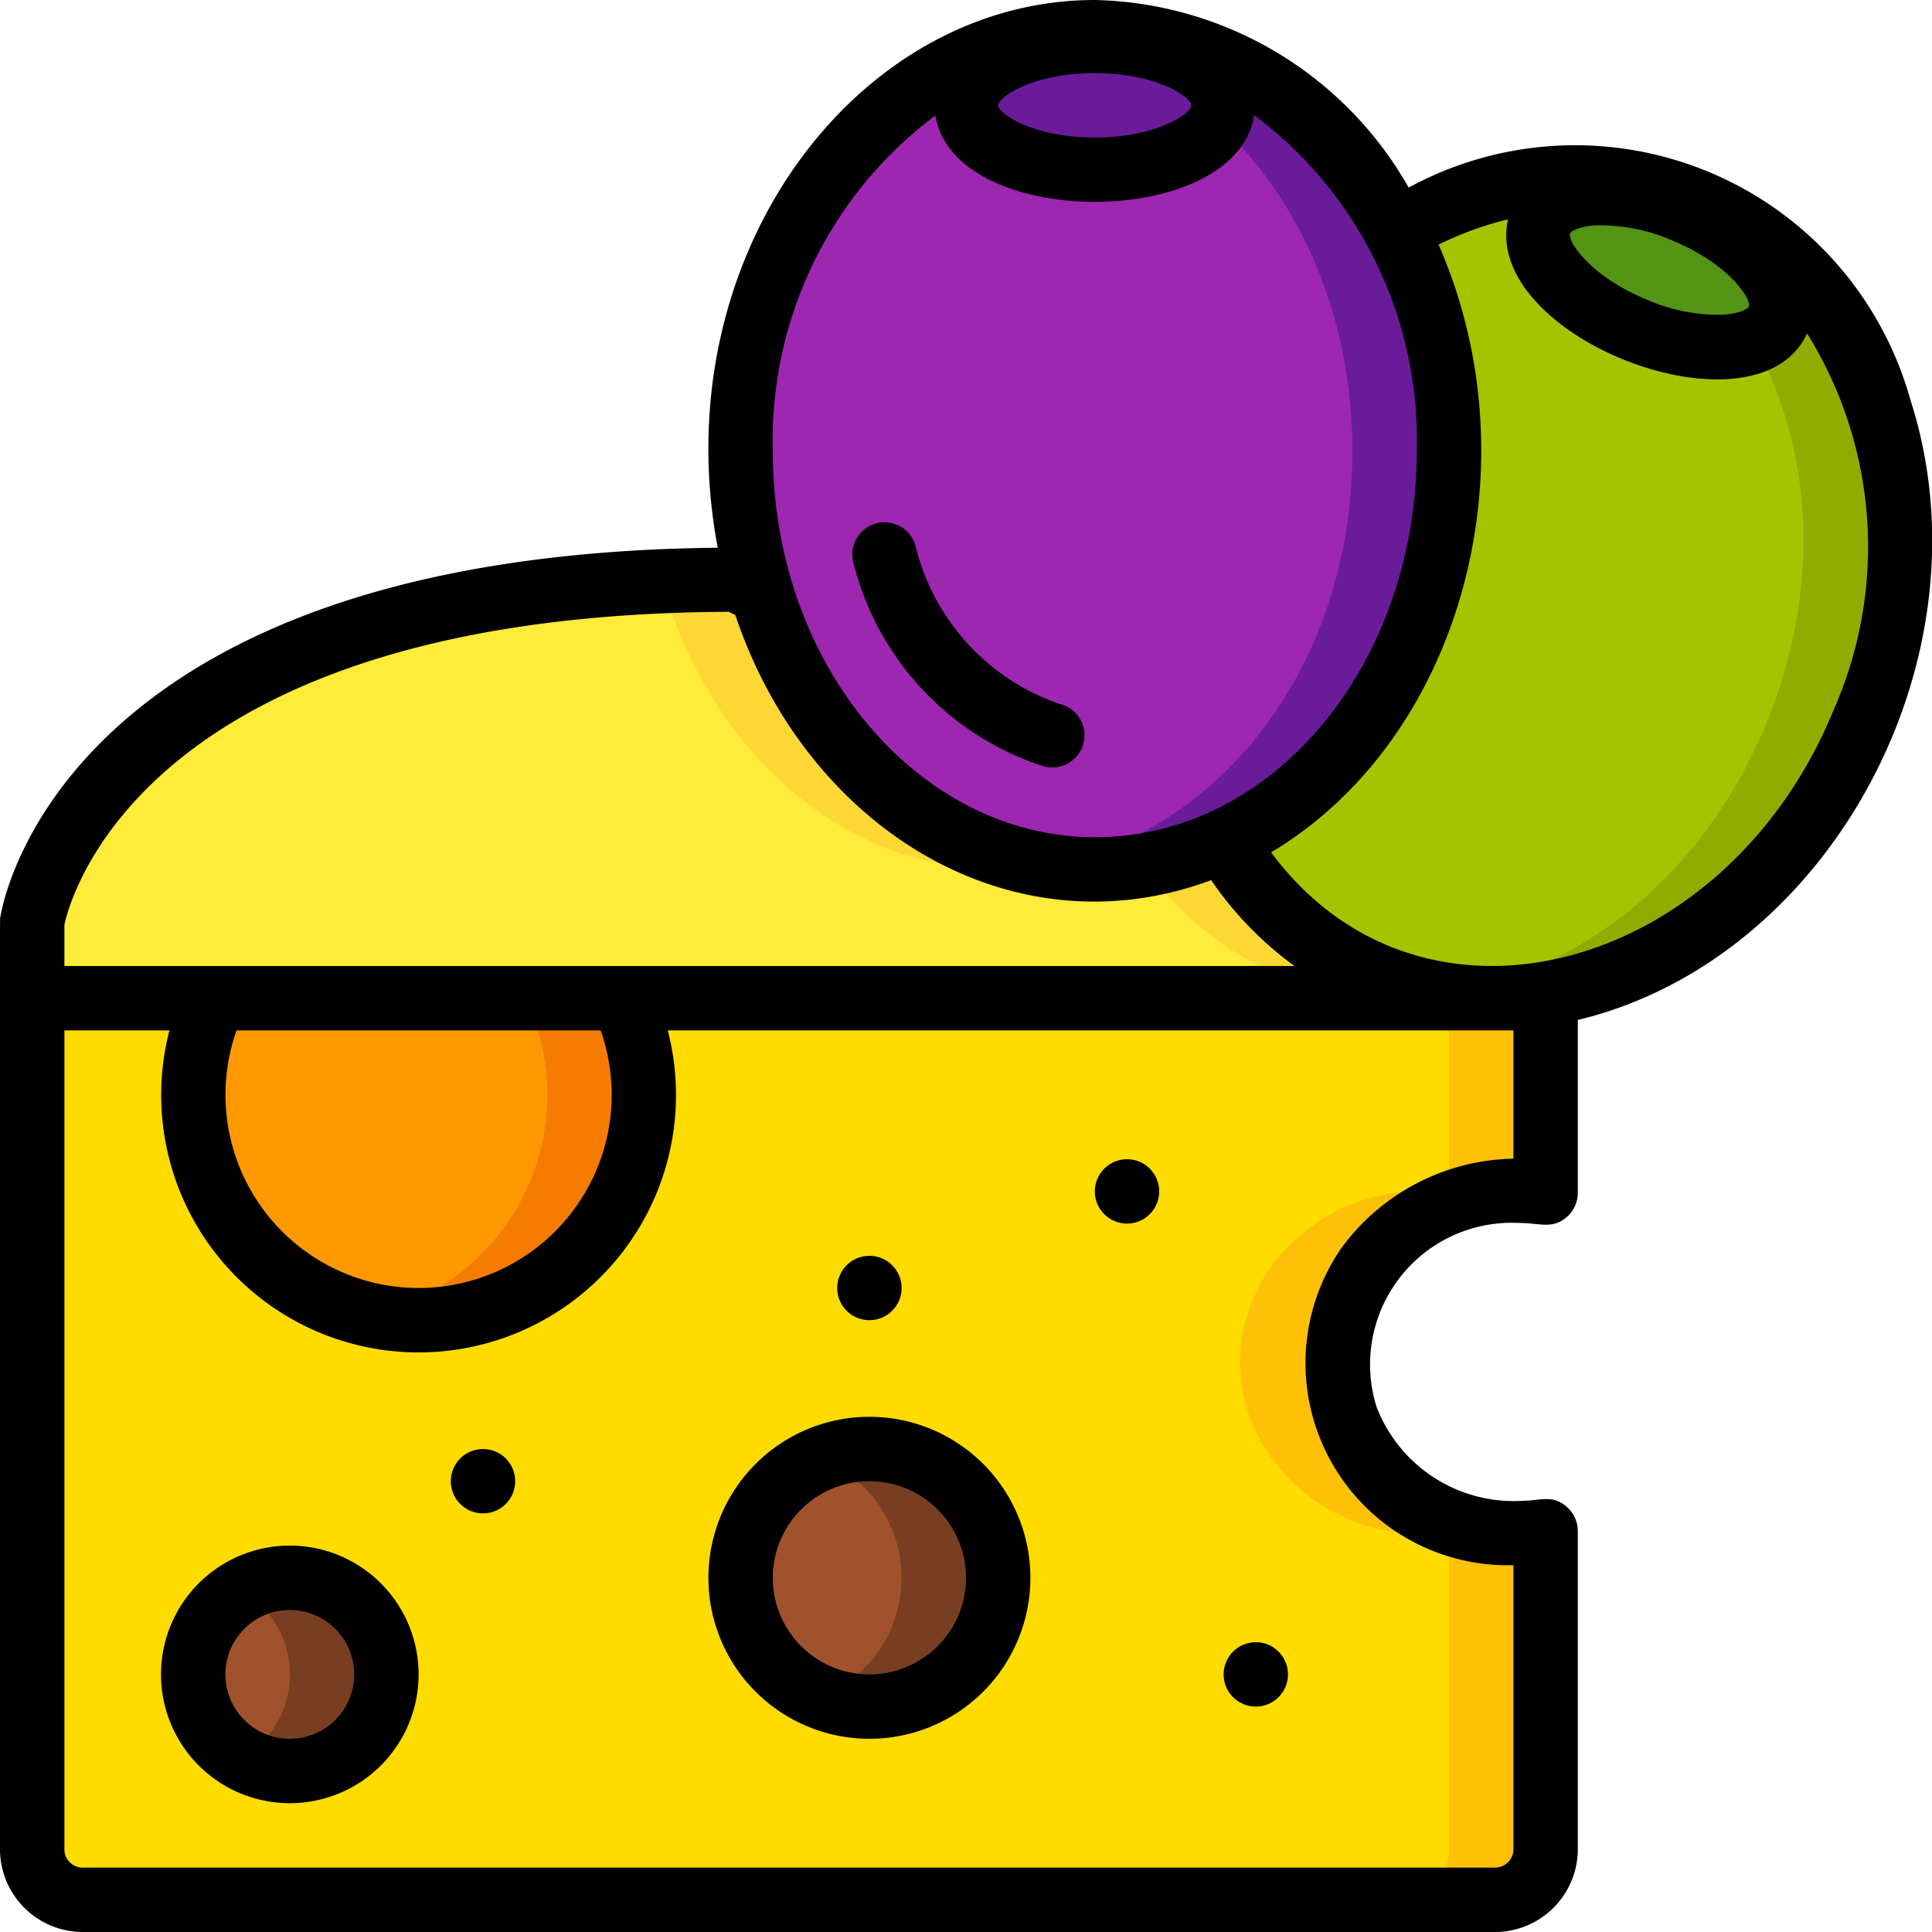 <svg xmlns="http://www.w3.org/2000/svg" width="512" height="512" viewBox="0 0 60 60"><g fill="none"><path fill="#fec108" d="M3.26 24.42"/><path fill="#ffdc00" d="M41.8 44.01a5.66 5.66 0 0 0 6.2 3.54v9.93A1.575 1.575 0 0 1 46.38 59H2.62A1.575 1.575 0 0 1 1 57.48V31h47v6.04c-3.824-.588-7.563 2.867-6.2 6.97"/><path fill="#fec108" d="M48 37.04V31h-3v6.04c-3.824-.588-7.563 2.867-6.2 6.97a5.66 5.66 0 0 0 6.2 3.54v9.93A1.575 1.575 0 0 1 43.38 59h3A1.575 1.575 0 0 0 48 57.48v-9.93a5.66 5.66 0 0 1-6.2-3.54c-1.363-4.103 2.376-7.558 6.2-6.97"/><path fill="#783e22" d="M12 52a3 3 0 1 1-6-.004A3 3 0 0 1 12 52M31 49a3.995 3.995 0 1 1-5.5-3.7A4 4 0 0 1 31 49"/><path fill="sienna" d="M7.5 54.6a3 3 0 0 1 0-5.2 3 3 0 0 1 0 5.2M25.5 52.7a3.99 3.99 0 0 1 0-7.4 3.99 3.99 0 0 1 0 7.4"/><path fill="#f57c00" d="M11.5 40.84A7 7 0 0 1 6.68 31h12.64a7 7 0 0 1-7.82 9.84"/><path fill="#ff9801" d="M11.5 40.84A7 7 0 0 1 6.68 31h9.64a7 7 0 0 1-4.82 9.84"/><path fill="#ffeb3a" d="M1 31v-2.37c.27-1.85 2.19-4.91 5.49-6.92 4.61-2.76 9.46-3.47 14.81-3.69a3.42 3.42 0 0 1 2.35.38c2.076 6.84 8.66 10.545 14.63 7.56.01 0 .01.01.02.01a.01.01 0 0 1-.01.01h-.01c-.09.04-.18.09-.27.12a9.45 9.45 0 0 0 9.74 4.77c.372.186 5.381.13-46.75.13"/><g fill="#fdd834"><path d="M20.65 18.4c1.616 5.323 6.291 9.368 11.814 8.466-4.212-.692-7.509-4.167-8.814-8.466-.847-.462-.917-.472-3.693-.307q.368.107.693.307M47.75 30.87a9.45 9.45 0 0 1-9.74-4.77c.09-.03.18-.08.27-.12h.01a.01.01 0 0 0 .01-.01 11.7 11.7 0 0 1-2.775.885 9.4 9.4 0 0 0 9.225 4.015c.368.184-.174.13 3.25.13-.09-.04-.17-.09-.25-.13M19.12 18.13c-.53.04-1.04.09-1.54.14a31 31 0 0 1 1.54-.14"/></g><path fill="#a4c400" d="M57.86 22.45C53.847 32.2 42.48 33.8 38.01 26.1c.09-.03.18-.08.27-.12h.01a.01.01 0 0 0 .01-.01c6.26-3.14 8.56-12.11 5.06-18.81a10.14 10.14 0 0 1 10.21-.46c4.93 2.69 6.86 9.49 4.29 15.75"/><path fill="#90ac00" d="M47.51 5.656c6.632.983 10.582 8.92 7.35 16.794-2.028 4.938-6 7.807-9.995 8.4 4.875.732 10.455-2.212 12.995-8.4 3.66-8.916-1.897-18.077-10.35-16.794"/><path fill="#9d27b0" d="M45 14c0 7.8-5.453 13-11 13-4.94 0-8.89-3.79-10.35-8.6-2.34-7.63 1.81-16.05 8.72-17.25.52-.1.26-.08 3.18.01C40.77 2.02 45 7.27 45 14"/><path fill="#6a1b9a" d="M35.55 1.16c-3.1-.092-2.627-.1-3.2-.006l.2.006C37.771 2.017 42 7.271 42 14c0 6.928-4.392 12.036-9.531 12.867C38.793 27.9 45 22.269 45 14c0-6.729-4.229-11.983-9.45-12.84"/><path fill="#6a1b9a" d="M38 3c0 1.1-1.79 2-4 2s-4-.9-4-2c0-1.2 1.94-1.846 3.19-1.96C35.068.823 38 1.475 38 3"/><path fill="#549414" d="M55.57 9.61c-.42 1.03-2.42 1.17-4.46.33-3.11-1.279-4.238-3.978-1.34-4.23a7.2 7.2 0 0 1 3.8.99c1.49.86 2.35 2.06 2 2.91"/><g fill="#000" transform="translate(-1)"><path d="M10 48a4 4 0 1 0 0 8 4 4 0 0 0 0-8m0 6a2 2 0 1 1 0-4 2 2 0 0 1 0 4M28 54a5 5 0 1 0 0-10 5 5 0 0 0 0 10m0-8a3 3 0 1 1 0 6 3 3 0 0 1 0-6"/><circle cx="28" cy="40" r="1"/><circle cx="40" cy="52" r="1"/><circle cx="16" cy="46" r="1"/><circle cx="36" cy="37" r="1"/><path d="M33.393 23.792a1 1 0 1 0 .5-1.935 6.92 6.92 0 0 1-4.464-4.919 1 1 0 1 0-1.914.58 8.9 8.9 0 0 0 5.878 6.274"/><path d="M44.748 5.826A11.49 11.49 0 0 0 35 0c-7.444 0-13.406 8.029-11.71 17.01-20.314.209-22.208 11.005-22.278 11.469-.021.13-.012-1.737-.012 29A2.575 2.575 0 0 0 3.621 60h43.758A2.575 2.575 0 0 0 50 57.481V47.55a1 1 0 0 0-.357-.766c-.442-.371-.8-.181-1.373-.174a4.565 4.565 0 0 1-4.519-2.916 4.4 4.4 0 0 1 4.438-5.713c.642 0 1.006.2 1.455-.173a1 1 0 0 0 .356-.766v-5.366c7.833-1.882 12.908-11.26 10.328-19.262a10.81 10.81 0 0 0-15.58-6.588M50.532 7a5.6 5.6 0 0 1 2.385.461c1.79.736 2.49 1.837 2.394 2.066-.014.032-.2.2-.77.246a5.54 5.54 0 0 1-2.386-.462c-1.79-.736-2.488-1.835-2.393-2.065.02-.052.25-.209.77-.246M35 2.271c1.936 0 3 .751 3 1s-1.064 1-3 1-3-.751-3-1 1.064-1 3-1m-4.95 1.316c.582 3.584 9.343 3.572 9.9-.012A12.6 12.6 0 0 1 45 14c0 6.527-4.372 12-10 12-5.427 0-10-5.294-10-12a12.58 12.58 0 0 1 5.05-10.413M23.637 19l.2.1c2.208 6.6 8.555 10.546 14.777 8.234A10.9 10.9 0 0 0 41.2 30H3v-1.278c.172-.814 2.466-9.644 20.637-9.722M14 40a6 6 0 0 1-5.654-8h11.308A6 6 0 0 1 14 40m34-8v3.984a6.77 6.77 0 0 0-5.325 2.753A6.278 6.278 0 0 0 48 48.608v8.873a.577.577 0 0 1-.621.519H3.621A.577.577 0 0 1 3 57.481V32h3.262a7.994 7.994 0 1 0 15.476 0zm9.936-9.93c-3.343 8.138-12.78 10.713-17.461 4.4 5.927-3.543 8.213-12.019 5.2-18.873a10.4 10.4 0 0 1 2.16-.786c-.828 3.662 7.739 6.948 9.285 3.542a12.54 12.54 0 0 1 .816 11.717"/></g></g></svg>
